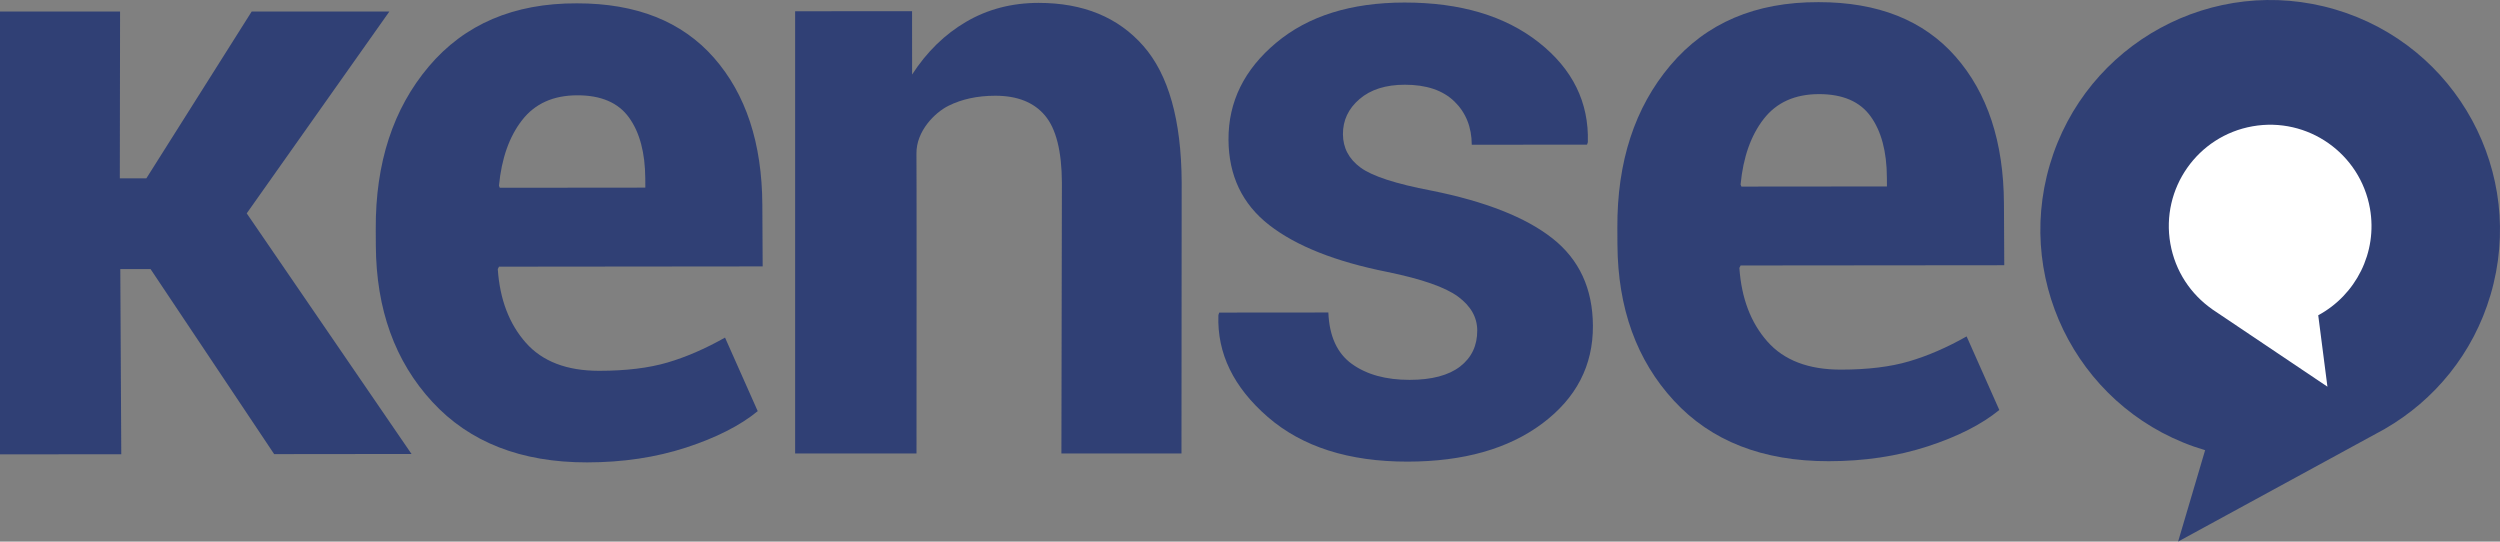 <?xml version="1.0" encoding="utf-8"?>
<!-- Generator: Adobe Illustrator 16.0.0, SVG Export Plug-In . SVG Version: 6.00 Build 0)  -->
<!DOCTYPE svg PUBLIC "-//W3C//DTD SVG 1.1//EN" "http://www.w3.org/Graphics/SVG/1.1/DTD/svg11.dtd">
<svg version="1.1" id="Layer_1" xmlns="http://www.w3.org/2000/svg" xmlns:xlink="http://www.w3.org/1999/xlink" x="0px" y="0px"
	 width="374.267px" height="81.077px" viewBox="0 0 374.267 81.077" enable-background="new 0 0 374.267 81.077"
	 xml:space="preserve">
<rect x="0" y="0" width="374.267" height="81.077" fill="#808080" stroke="none"/>
<g>
	<path fill="#304075" d="M87.894,69.223c-9.874,0.01-17.602-3.014-23.181-9.066c-5.582-6.053-8.397-13.854-8.448-23.398
		l-0.013-2.449c-0.053-9.914,2.597-18.037,7.948-24.365c5.353-6.33,12.741-9.479,22.165-9.445c8.894-0.01,15.732,2.707,20.516,8.148
		c4.78,5.443,7.197,12.775,7.246,21.996l0.049,9.24l-39.473,0.039l-0.183,0.365c0.309,4.529,1.706,8.201,4.19,11.012
		c2.482,2.814,6.15,4.217,11.008,4.213c3.998-0.004,7.392-0.414,10.182-1.234c2.79-0.816,5.67-2.063,8.641-3.74l4.894,11.012
		c-2.642,2.166-6.221,3.982-10.743,5.457C98.172,68.479,93.238,69.217,87.894,69.223z M86.439,14.268
		c-3.592,0.002-6.349,1.238-8.273,3.711c-1.926,2.469-3.081,5.744-3.467,9.824l0.124,0.307l21.788-0.021l-0.008-1.346
		c-0.021-3.877-0.832-6.926-2.436-9.146C92.565,15.375,89.988,14.264,86.439,14.268z"/>
	<path fill="#304075" d="M221.153,49.45c-0.012-1.957-0.969-3.639-2.874-5.045c-1.904-1.406-5.43-2.635-10.576-3.691
		c-7.76-1.545-13.658-3.885-17.692-7.023c-4.037-3.137-6.068-7.398-6.097-12.783c-0.029-5.67,2.351-10.508,7.145-14.512
		c4.792-4.004,11.188-6.008,19.186-6.016c8.362-0.008,15.074,1.986,20.136,5.979c5.058,3.994,7.503,8.969,7.33,14.926l-0.119,0.367
		l-17.259,0.018c-0.014-2.652-0.883-4.813-2.604-6.486c-1.722-1.67-4.196-2.504-7.419-2.5c-2.855,0.002-5.116,0.717-6.782,2.148
		c-1.667,1.43-2.492,3.184-2.481,5.264c0.012,2.043,0.887,3.701,2.629,4.984c1.74,1.285,5.264,2.436,10.575,3.447
		c8.127,1.627,14.188,4.018,18.184,7.176c3.994,3.158,6.006,7.512,6.035,13.061c0.033,5.957-2.492,10.834-7.571,14.633
		c-5.081,3.799-11.802,5.701-20.165,5.711c-8.812,0.008-15.792-2.221-20.936-6.682c-5.145-4.463-7.608-9.549-7.396-15.262
		l0.121-0.369l16.341-0.014c0.141,3.549,1.317,6.117,3.528,7.707c2.212,1.59,5.093,2.383,8.643,2.379
		c3.305-0.004,5.819-0.668,7.549-1.994C220.308,53.543,221.165,51.737,221.153,49.45z"/>
	<path fill="#304075" d="M273.771,69.045c-9.874,0.01-17.602-3.012-23.181-9.064c-5.582-6.055-8.397-13.854-8.449-23.402
		l-0.011-2.447c-0.054-9.912,2.595-18.035,7.948-24.365c5.352-6.328,12.74-9.477,22.165-9.445c8.894-0.008,15.732,2.709,20.515,8.15
		c4.779,5.441,7.197,12.775,7.247,21.994l0.048,9.24l-39.473,0.037l-0.183,0.367c0.309,4.529,1.707,8.201,4.189,11.014
		c2.483,2.813,6.152,4.217,11.009,4.211c3.998-0.002,7.392-0.412,10.183-1.234c2.789-0.816,5.67-2.064,8.64-3.74l4.893,11.014
		c-2.64,2.162-6.22,3.982-10.741,5.455C284.049,68.301,279.116,69.042,273.771,69.045z M272.316,14.09
		c-3.591,0.004-6.349,1.24-8.272,3.711c-1.926,2.471-3.081,5.746-3.467,9.826l0.124,0.305l21.787-0.02l-0.008-1.348
		c-0.021-3.875-0.832-6.924-2.436-9.146C278.442,15.198,275.866,14.088,272.316,14.09z"/>
	<path fill="#304075" d="M349.601,1.417c-18.219-5.38-37.351,5.028-42.73,23.248s5.028,37.352,23.248,42.731
		c0.001,0,0.002,0.001,0.003,0.001l-4.043,13.679L355.8,64.879c0.342-0.179,0.68-0.363,1.016-0.554l0.249-0.136l-0.009-0.003
		c7.373-4.255,13.193-11.229,15.794-20.039C378.229,25.928,367.821,6.797,349.601,1.417z"/>
	<path fill="#FFFFFF" d="M354.8,31.217c-1.454-8.252-9.32-13.763-17.572-12.311c-8.253,1.454-13.764,9.322-12.311,17.573
		c0.729,4.138,3.07,7.584,6.263,9.812l-0.01,0.002l17.262,11.597l-1.377-10.692C352.654,44.178,355.963,37.825,354.8,31.217z"/>
	<polygon fill="#304075" points="58.288,1.73 37.675,1.73 21.914,26.694 17.938,26.696 17.975,1.73 0,1.73 0,68.017 18.156,68.006 
		18.01,40.284 22.537,40.278 41.045,67.985 61.608,67.963 36.936,31.94 	"/>
	<path fill="#304075" d="M137.207,67.882c0.011-15.232,0.026-42.788-0.008-44.855c-0.056-3.411,2.777-6.187,4.791-7.19
		c2.014-1.002,4.348-1.502,7-1.506c3.305-0.004,5.789,0.984,7.451,2.961c1.664,1.977,2.508,5.332,2.533,10.064L158.9,67.882h17.976
		l0.029-40.604c-0.05-9.301-1.963-16.104-5.739-20.402c-3.777-4.303-9.012-6.449-15.702-6.443
		c-3.998,0.004-7.604,0.947-10.816,2.824c-3.214,1.881-5.913,4.516-8.099,7.904l-0.007-9.486l-17.505,0.01v66.198H137.207z"/>
</g>
</svg>
